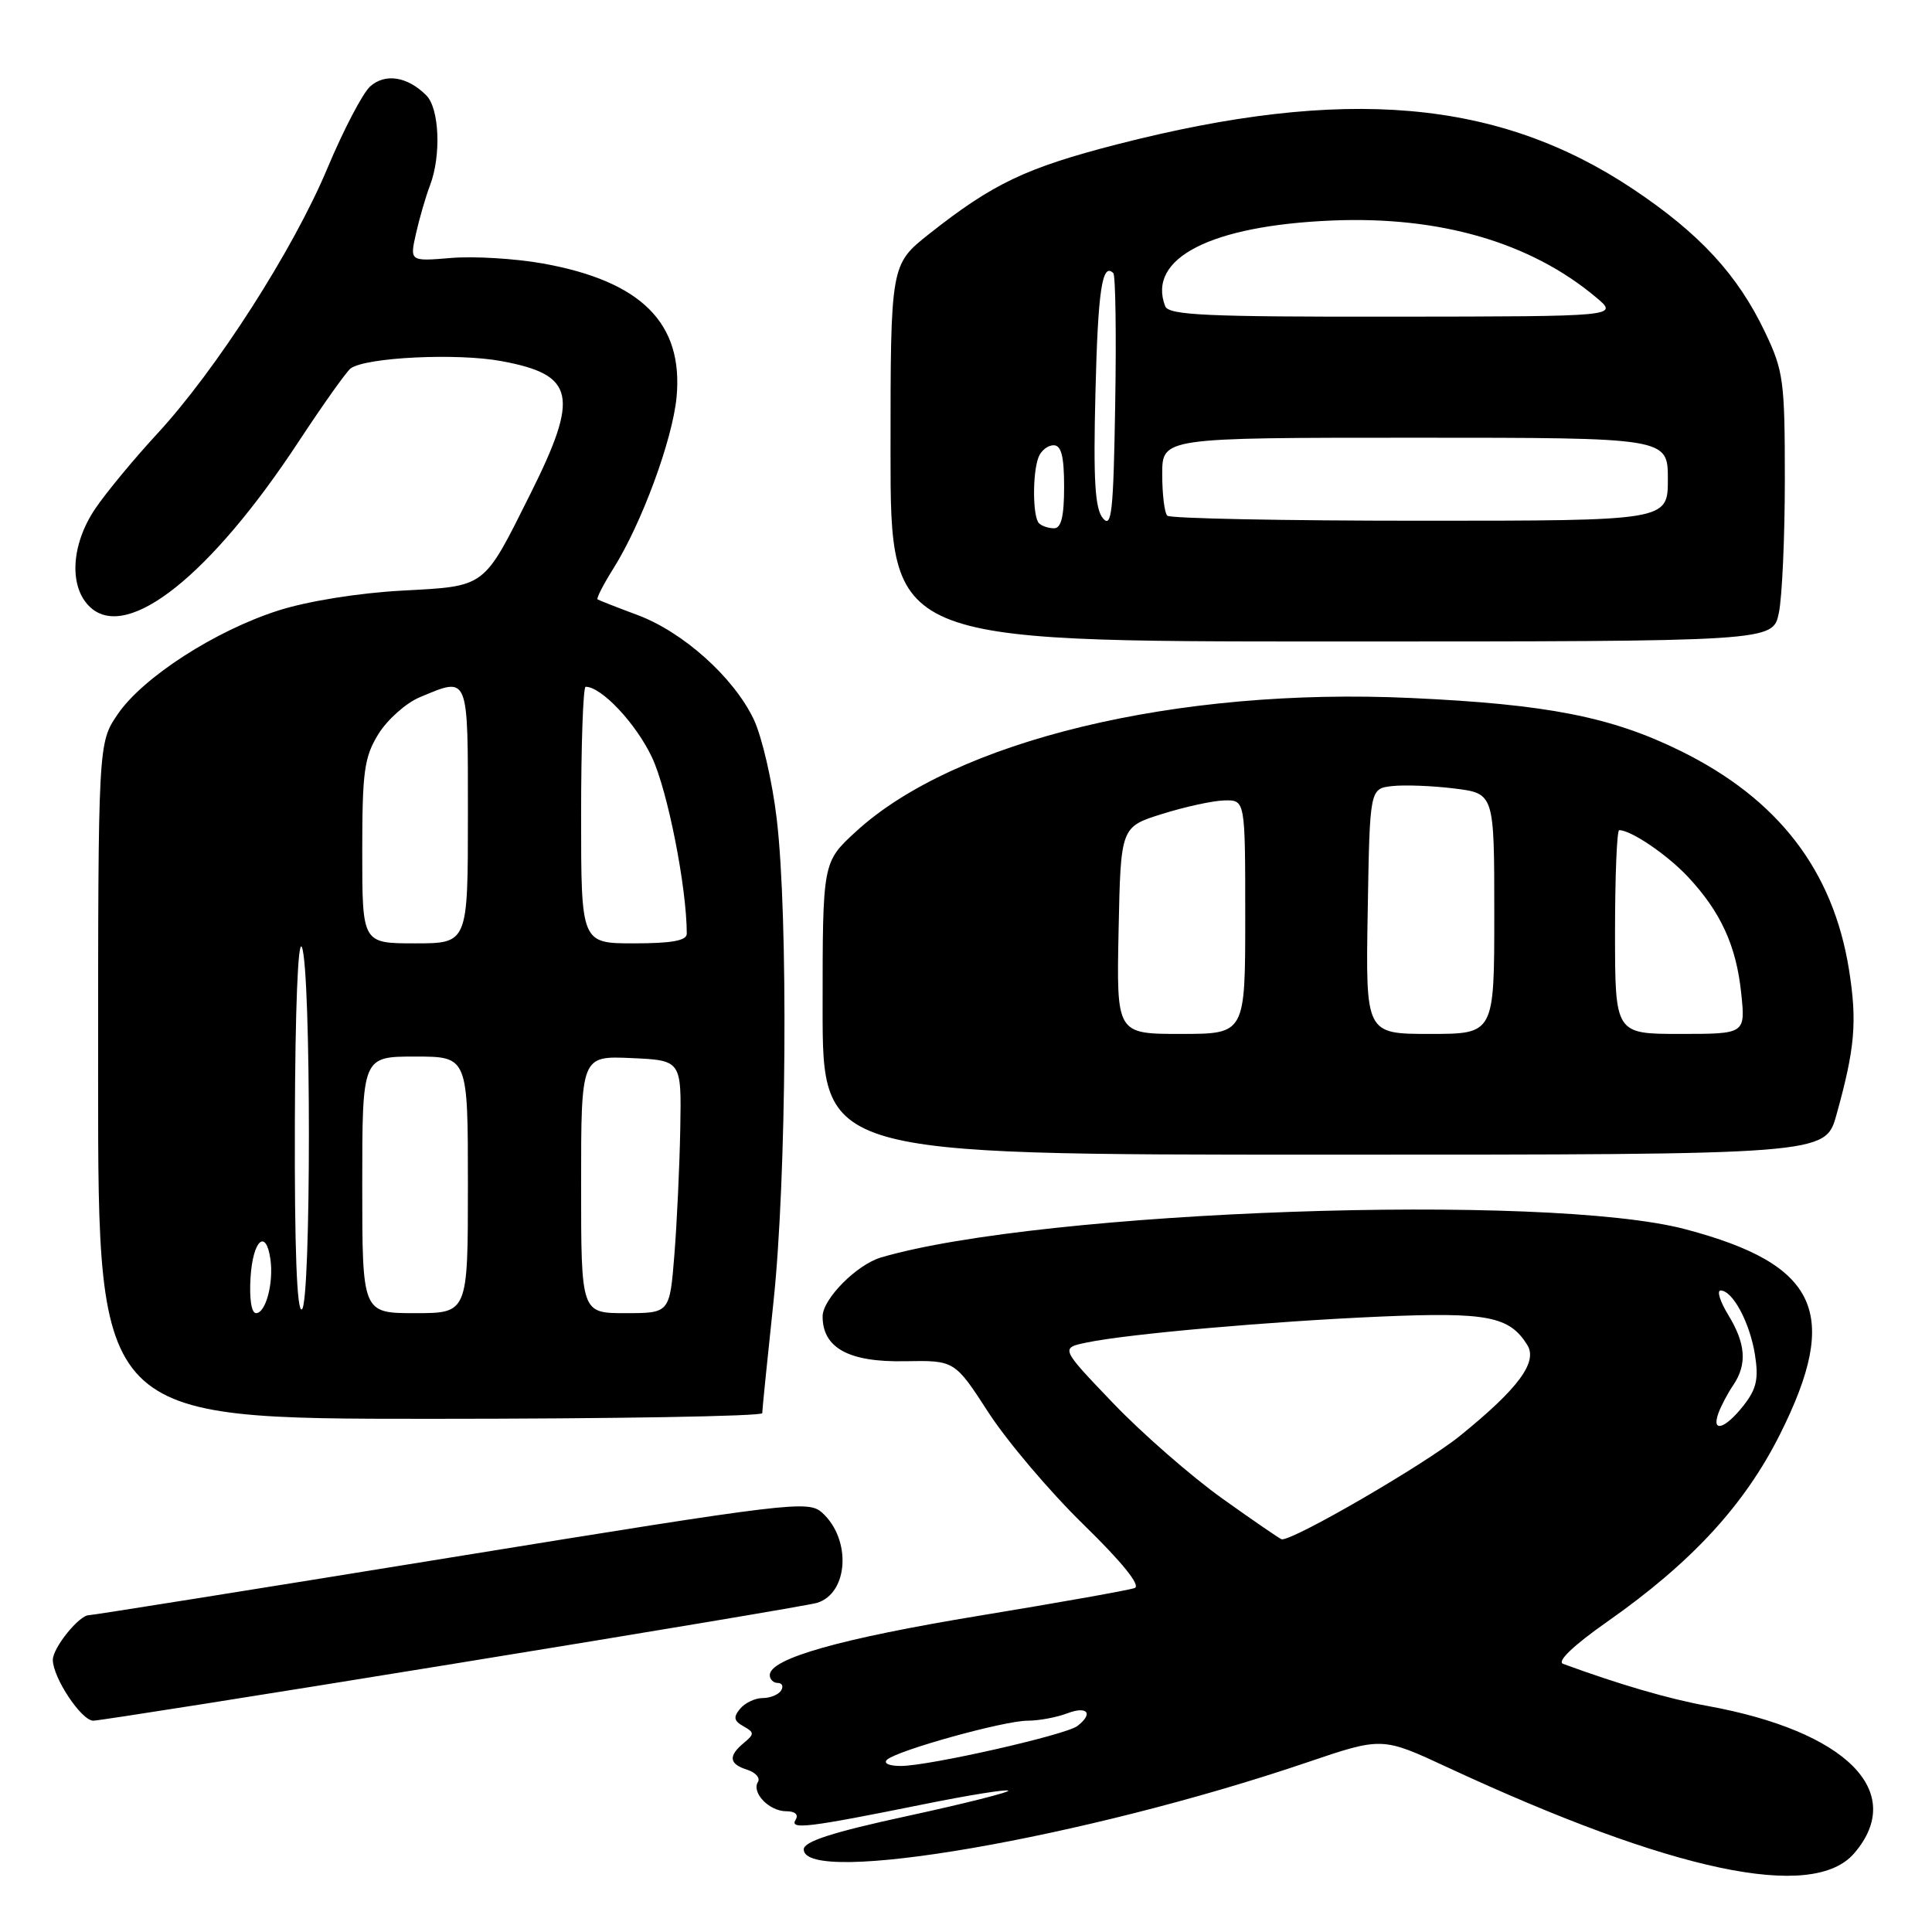 <?xml version="1.0" encoding="UTF-8" standalone="no"?>
<!DOCTYPE svg PUBLIC "-//W3C//DTD SVG 1.1//EN" "http://www.w3.org/Graphics/SVG/1.1/DTD/svg11.dtd" >
<svg xmlns="http://www.w3.org/2000/svg" xmlns:xlink="http://www.w3.org/1999/xlink" version="1.1" viewBox="0 0 256 256">
 <g >
 <path fill="currentColor"
d=" M 245.69 245.57 C 252.69 237.43 244.67 229.39 226.22 226.04 C 221.13 225.12 214.47 223.17 207.12 220.47 C 206.26 220.16 208.48 218.03 212.96 214.89 C 224.17 207.02 231.16 199.43 235.88 190.01 C 243.90 173.98 240.93 167.55 223.36 162.89 C 205.00 158.01 138.08 160.35 116.74 166.62 C 113.52 167.57 109.00 172.13 109.00 174.43 C 109.00 178.61 112.47 180.51 119.86 180.37 C 126.50 180.25 126.50 180.25 130.98 187.17 C 133.45 190.98 139.11 197.66 143.57 202.01 C 148.70 207.01 151.19 210.10 150.35 210.42 C 149.63 210.70 140.39 212.34 129.82 214.08 C 111.35 217.12 102.00 219.77 102.00 221.96 C 102.00 222.53 102.48 223.00 103.06 223.00 C 103.64 223.00 103.84 223.45 103.50 224.00 C 103.16 224.55 102.06 225.00 101.06 225.00 C 100.06 225.00 98.71 225.64 98.07 226.42 C 97.14 227.53 97.24 228.03 98.51 228.74 C 99.97 229.56 99.98 229.77 98.56 230.95 C 96.46 232.69 96.60 233.74 99.01 234.50 C 100.12 234.86 100.76 235.58 100.43 236.12 C 99.55 237.54 101.93 240.00 104.18 240.00 C 105.36 240.00 105.85 240.44 105.42 241.13 C 104.59 242.47 107.01 242.18 122.36 239.08 C 128.33 237.87 133.39 237.06 133.60 237.27 C 133.81 237.47 127.80 238.99 120.24 240.63 C 110.30 242.78 106.50 244.01 106.50 245.05 C 106.50 249.96 143.73 243.53 173.18 233.53 C 183.14 230.15 183.14 230.15 191.82 234.19 C 221.65 248.04 240.20 251.96 245.69 245.57 Z  M 60.12 220.46 C 85.63 216.32 107.29 212.69 108.25 212.39 C 112.43 211.13 112.84 203.98 108.95 200.45 C 107.09 198.78 105.00 199.03 59.76 206.37 C 33.77 210.59 12.18 214.03 11.79 214.02 C 10.52 213.98 7.00 218.33 7.00 219.94 C 7.01 222.31 10.79 228.00 12.36 228.00 C 13.12 228.00 34.61 224.61 60.12 220.46 Z  M 101.00 187.25 C 101.00 186.84 101.67 180.20 102.49 172.50 C 104.23 156.16 104.46 121.44 102.92 108.50 C 102.34 103.55 100.96 97.62 99.88 95.33 C 97.24 89.77 90.51 83.73 84.44 81.48 C 81.72 80.47 79.36 79.54 79.18 79.42 C 79.00 79.29 79.94 77.46 81.27 75.34 C 85.03 69.36 89.12 58.25 89.65 52.61 C 90.56 42.82 84.98 37.25 71.91 34.91 C 68.26 34.26 62.81 33.93 59.79 34.18 C 54.29 34.64 54.29 34.64 55.12 30.95 C 55.58 28.92 56.41 26.04 56.98 24.56 C 58.48 20.61 58.22 14.37 56.49 12.64 C 53.99 10.13 51.03 9.67 49.04 11.46 C 48.05 12.36 45.50 17.24 43.38 22.30 C 38.86 33.10 28.65 49.02 20.81 57.50 C 17.76 60.80 14.08 65.25 12.63 67.39 C 9.37 72.20 9.10 77.88 12.00 80.50 C 16.95 84.98 27.94 76.21 39.58 58.50 C 42.84 53.55 45.94 49.19 46.47 48.81 C 48.52 47.34 60.59 46.76 66.45 47.85 C 76.21 49.66 76.80 52.40 70.25 65.50 C 63.99 78.02 64.48 77.65 53.28 78.26 C 47.52 78.57 40.80 79.65 36.93 80.88 C 28.54 83.55 18.91 89.76 15.59 94.65 C 13.00 98.46 13.00 98.46 13.00 143.23 C 13.00 188.00 13.00 188.00 57.00 188.00 C 81.20 188.00 101.00 187.66 101.00 187.25 Z  M 243.33 147.75 C 245.80 138.90 246.10 135.41 245.00 128.47 C 242.89 115.32 235.62 105.87 222.68 99.50 C 213.49 94.98 205.04 93.32 187.00 92.49 C 155.89 91.04 126.50 98.13 113.37 110.23 C 109.00 114.25 109.00 114.25 109.00 133.63 C 109.00 153.00 109.00 153.00 175.43 153.00 C 241.86 153.00 241.86 153.00 243.33 147.75 Z  M 235.70 81.25 C 236.14 79.19 236.50 71.20 236.50 63.50 C 236.50 50.45 236.32 49.13 233.87 44.00 C 230.25 36.41 225.24 30.97 216.43 25.08 C 198.57 13.14 178.22 11.37 148.01 19.13 C 135.94 22.24 131.57 24.32 123.14 30.98 C 118.00 35.05 118.00 35.05 118.00 60.02 C 118.00 85.00 118.00 85.00 176.45 85.00 C 234.91 85.00 234.91 85.00 235.70 81.25 Z  M 117.55 233.16 C 118.97 231.91 133.09 227.99 136.18 228.00 C 137.66 228.00 140.02 227.56 141.43 227.02 C 144.10 226.01 144.92 227.05 142.75 228.71 C 141.18 229.90 123.07 234.00 119.36 234.00 C 117.78 234.00 117.01 233.64 117.55 233.16 Z  M 162.00 198.59 C 157.88 195.65 151.35 189.95 147.50 185.93 C 140.50 178.62 140.50 178.62 144.00 177.89 C 149.55 176.74 168.30 175.09 183.00 174.45 C 197.09 173.85 200.00 174.41 202.37 178.21 C 203.79 180.48 201.20 183.98 193.45 190.26 C 188.81 194.02 171.42 204.12 169.84 203.97 C 169.65 203.95 166.12 201.53 162.00 198.59 Z  M 227.70 187.25 C 228.05 186.29 228.93 184.61 229.67 183.53 C 231.52 180.78 231.33 178.05 229.01 174.25 C 227.92 172.46 227.46 171.00 227.99 171.00 C 229.59 171.00 231.86 175.25 232.54 179.50 C 233.05 182.72 232.75 184.05 231.02 186.25 C 228.58 189.35 226.74 189.90 227.70 187.25 Z  M 33.20 169.25 C 33.51 164.32 35.25 162.74 35.83 166.85 C 36.28 170.00 35.21 174.00 33.93 174.00 C 33.31 174.00 33.02 172.06 33.20 169.25 Z  M 39.07 148.81 C 39.11 133.75 39.49 124.31 40.00 125.50 C 41.24 128.38 41.24 172.73 40.00 173.50 C 39.34 173.91 39.02 165.44 39.07 148.81 Z  M 48.00 157.00 C 48.00 140.00 48.00 140.00 55.00 140.00 C 62.00 140.00 62.00 140.00 62.00 157.00 C 62.00 174.00 62.00 174.00 55.00 174.00 C 48.00 174.00 48.00 174.00 48.00 157.00 Z  M 77.00 156.95 C 77.00 139.91 77.00 139.91 83.65 140.20 C 90.30 140.50 90.30 140.50 90.14 149.50 C 90.05 154.45 89.70 161.99 89.36 166.25 C 88.74 174.00 88.74 174.00 82.87 174.00 C 77.00 174.00 77.00 174.00 77.00 156.95 Z  M 48.00 112.87 C 48.00 102.19 48.26 100.32 50.15 97.25 C 51.34 95.34 53.80 93.15 55.62 92.39 C 62.17 89.65 62.00 89.23 62.00 108.00 C 62.00 125.00 62.00 125.00 55.00 125.00 C 48.00 125.00 48.00 125.00 48.00 112.87 Z  M 77.00 108.00 C 77.00 98.65 77.27 91.00 77.60 91.00 C 79.70 91.00 84.26 95.85 86.39 100.35 C 88.46 104.74 91.00 117.59 91.00 123.72 C 91.00 124.64 89.01 125.00 84.00 125.00 C 77.00 125.00 77.00 125.00 77.00 108.00 Z  M 148.22 123.28 C 148.50 109.57 148.50 109.57 154.00 107.85 C 157.03 106.90 160.74 106.09 162.25 106.06 C 165.00 106.00 165.00 106.00 165.00 121.50 C 165.00 137.00 165.00 137.00 156.47 137.00 C 147.94 137.00 147.94 137.00 148.22 123.28 Z  M 181.23 120.75 C 181.50 104.50 181.50 104.50 184.47 104.16 C 186.10 103.98 189.82 104.12 192.72 104.48 C 198.00 105.14 198.00 105.14 198.00 121.07 C 198.00 137.00 198.00 137.00 189.48 137.00 C 180.95 137.00 180.95 137.00 181.23 120.75 Z  M 214.00 123.50 C 214.00 116.08 214.25 110.00 214.55 110.00 C 216.12 110.00 220.87 113.22 223.64 116.16 C 228.00 120.81 230.07 125.32 230.72 131.61 C 231.28 137.00 231.28 137.00 222.64 137.00 C 214.00 137.00 214.00 137.00 214.00 123.50 Z  M 137.67 69.33 C 136.83 68.50 136.79 62.70 137.61 60.58 C 137.94 59.71 138.84 59.00 139.61 59.00 C 140.63 59.00 141.00 60.47 141.00 64.50 C 141.00 68.42 140.62 70.00 139.67 70.00 C 138.93 70.00 138.03 69.70 137.67 69.33 Z  M 146.14 68.67 C 145.09 67.40 144.86 63.64 145.15 52.09 C 145.48 38.50 146.04 34.71 147.52 36.19 C 147.81 36.48 147.93 44.28 147.77 53.51 C 147.54 67.84 147.30 70.07 146.14 68.67 Z  M 154.67 68.33 C 154.30 67.97 154.00 65.49 154.00 62.83 C 154.00 58.00 154.00 58.00 187.50 58.00 C 221.00 58.00 221.00 58.00 221.00 63.50 C 221.00 69.00 221.00 69.00 188.17 69.00 C 170.11 69.00 155.03 68.70 154.67 68.33 Z  M 154.39 40.57 C 151.96 34.23 160.42 29.89 176.50 29.22 C 190.82 28.62 202.82 32.12 211.50 39.41 C 214.50 41.93 214.50 41.93 184.72 41.96 C 159.82 41.99 154.85 41.77 154.39 40.57 Z "/>
</g>
</svg>